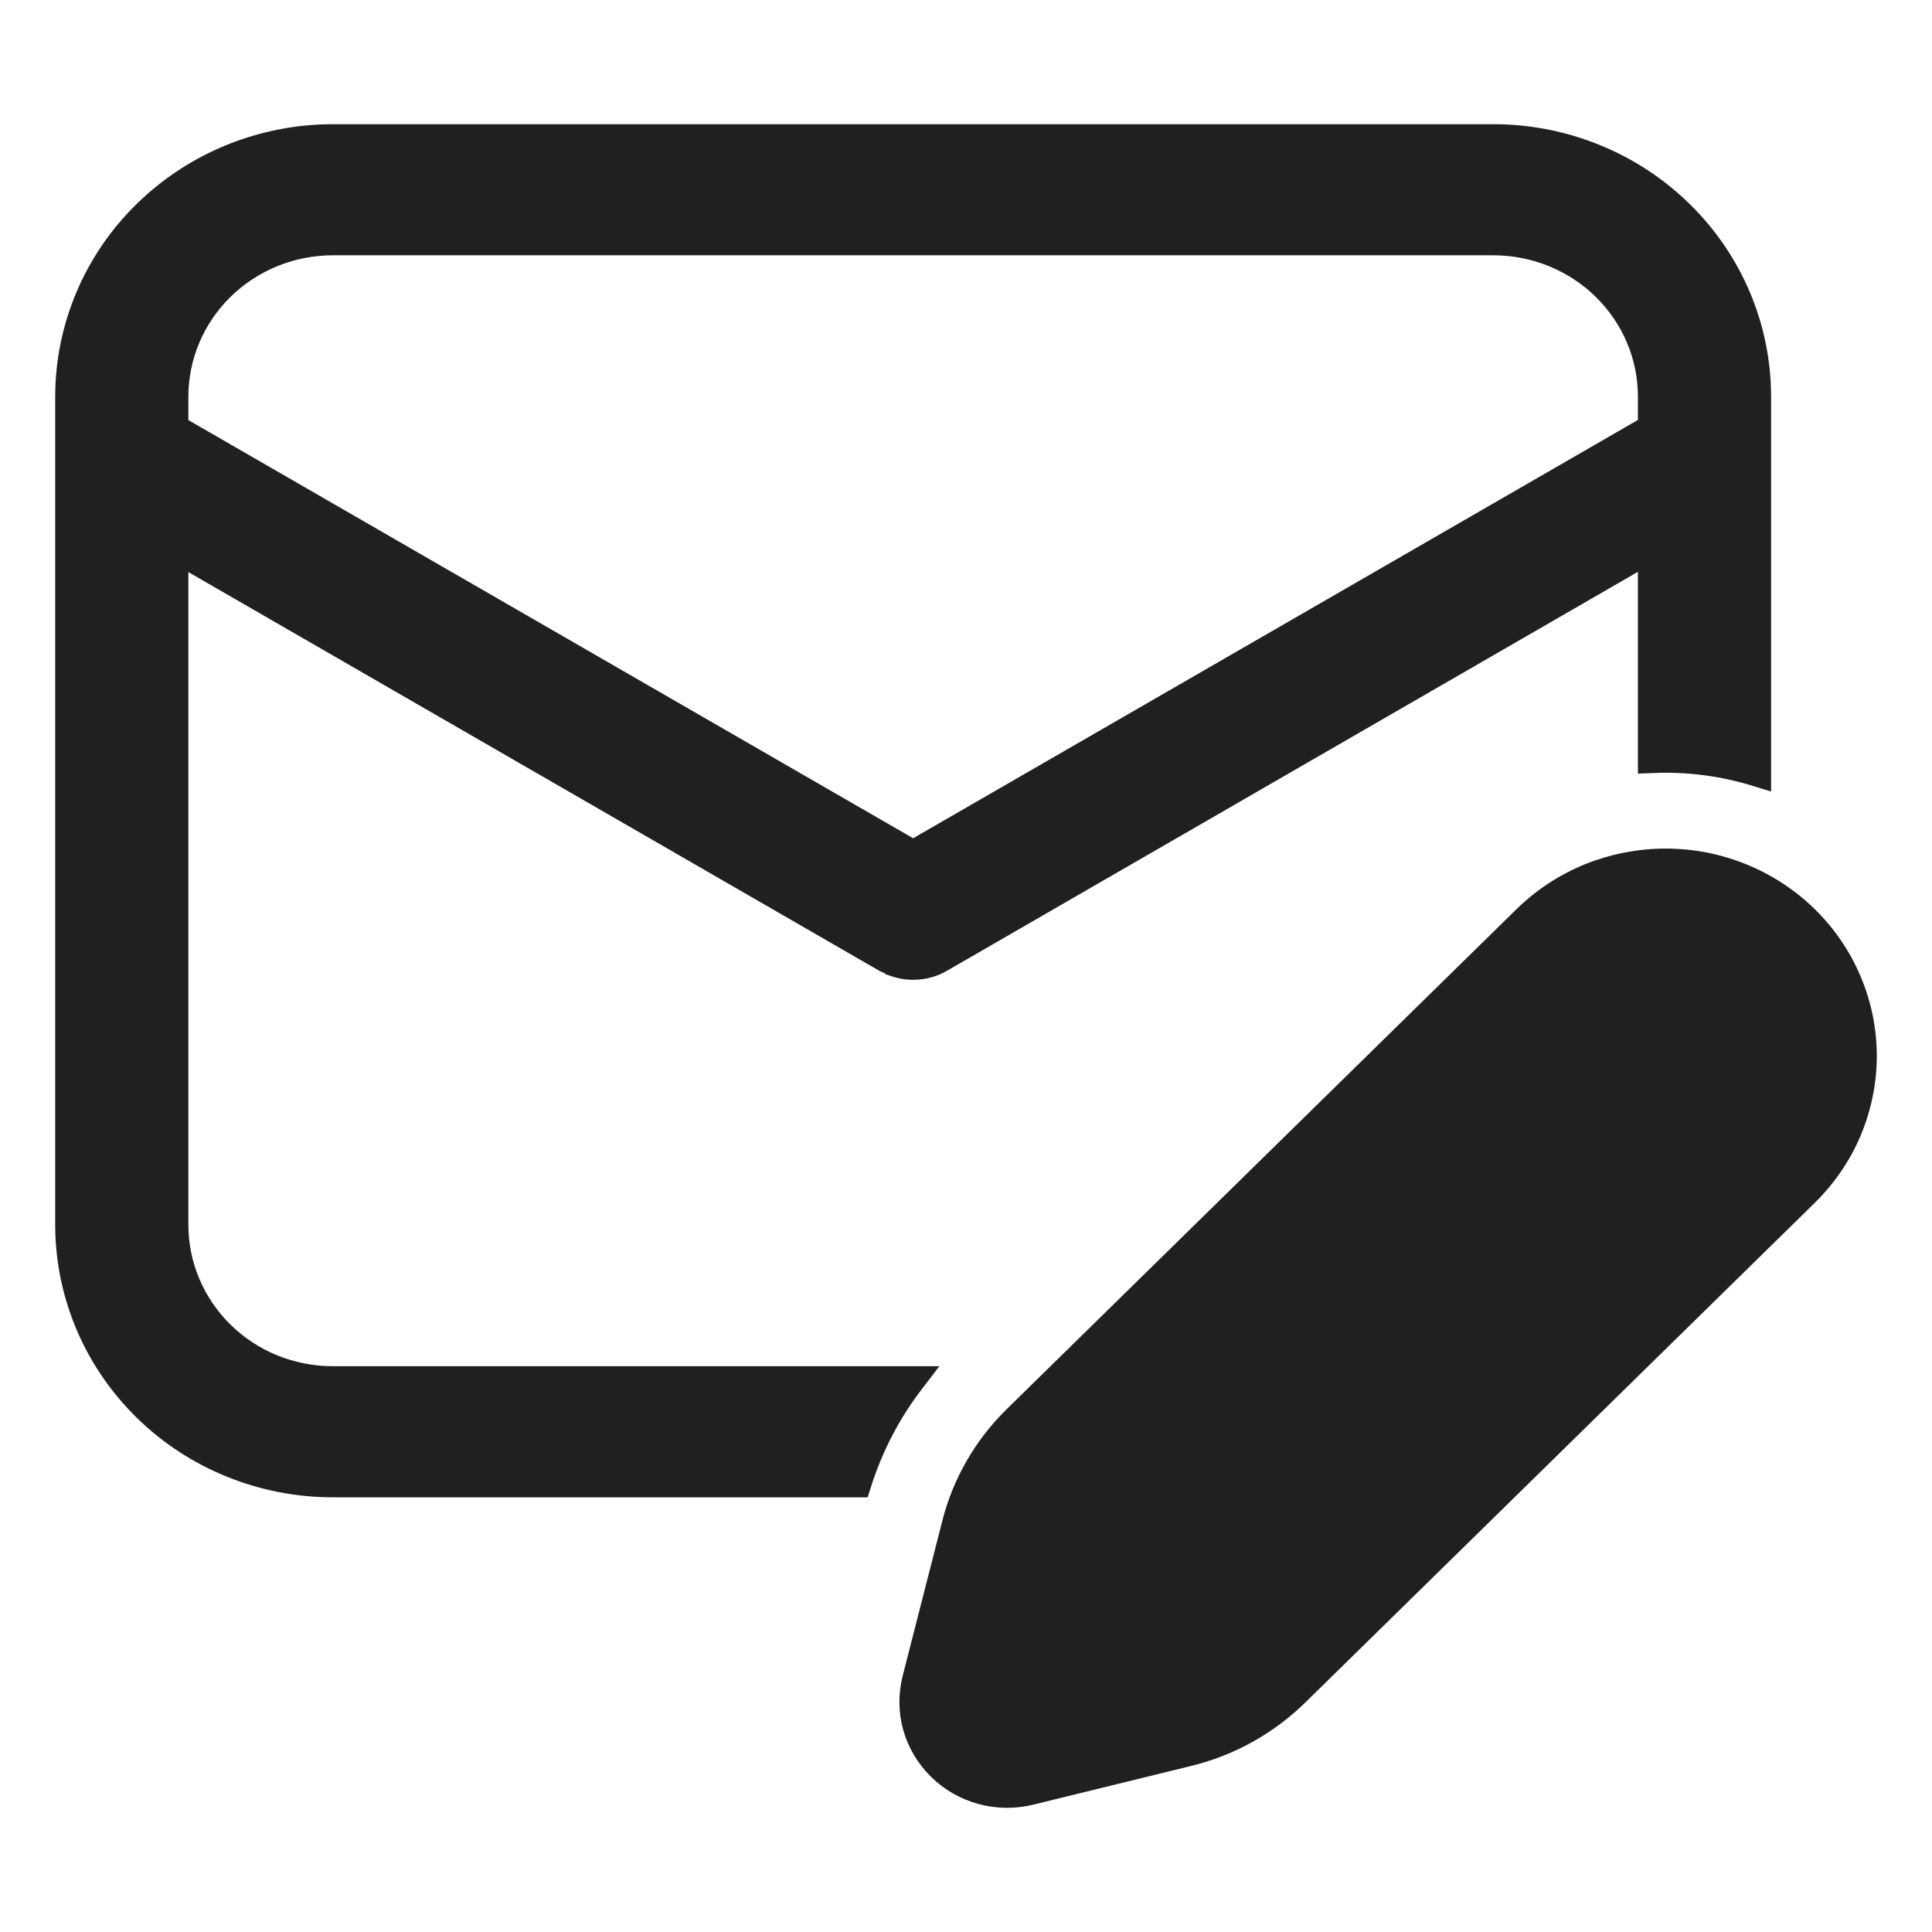 <svg width="14" height="14" viewBox="0 0 14 14" fill="none" xmlns="http://www.w3.org/2000/svg">
<path d="M12.719 5.648L12.784 5.668V5.6V2.875C12.784 2.364 12.577 1.874 12.209 1.514C11.841 1.153 11.342 0.95 10.822 0.95H2.412C1.892 0.95 1.393 1.153 1.025 1.514C0.657 1.874 0.45 2.364 0.45 2.875V8.875C0.45 9.386 0.657 9.876 1.025 10.237C1.393 10.598 1.892 10.8 2.412 10.8H6.215H6.251L6.262 10.765C6.345 10.5 6.474 10.251 6.644 10.031L6.706 9.95H6.605H2.412C2.12 9.95 1.841 9.837 1.636 9.635C1.43 9.433 1.315 9.16 1.315 8.875V4.059L6.398 6.992L6.398 6.992L6.402 6.994L6.465 7.022L6.465 7.023L6.468 7.024C6.528 7.046 6.592 7.054 6.656 7.048C6.719 7.043 6.781 7.024 6.836 6.992L6.836 6.992L11.919 4.057V5.502V5.554L11.971 5.552C12.224 5.54 12.477 5.573 12.719 5.648ZM11.024 6.624L11.024 6.624L7.331 10.246C7.109 10.463 6.951 10.737 6.876 11.036L6.589 12.159L6.589 12.159C6.559 12.28 6.56 12.406 6.594 12.525C6.628 12.644 6.693 12.753 6.782 12.84C6.871 12.928 6.982 12.991 7.103 13.024C7.224 13.057 7.352 13.059 7.474 13.029L7.474 13.029L8.62 12.748L8.62 12.748C8.924 12.674 9.201 12.519 9.423 12.302L13.116 8.68C13.253 8.545 13.363 8.385 13.437 8.209C13.511 8.032 13.55 7.843 13.55 7.653C13.55 7.462 13.512 7.273 13.437 7.096C13.363 6.92 13.254 6.76 13.117 6.625C12.979 6.49 12.816 6.383 12.637 6.31C12.457 6.237 12.265 6.199 12.07 6.199C11.876 6.199 11.684 6.237 11.504 6.309C11.325 6.382 11.162 6.489 11.024 6.624ZM2.412 1.8H10.822C11.113 1.8 11.393 1.914 11.598 2.115C11.804 2.317 11.919 2.59 11.919 2.875V3.072L6.617 6.132L1.315 3.073V2.875C1.315 2.59 1.43 2.317 1.636 2.115C1.841 1.914 2.12 1.8 2.412 1.8Z" fill="#202020" stroke="#202020" stroke-width="0.1"/>
</svg>
